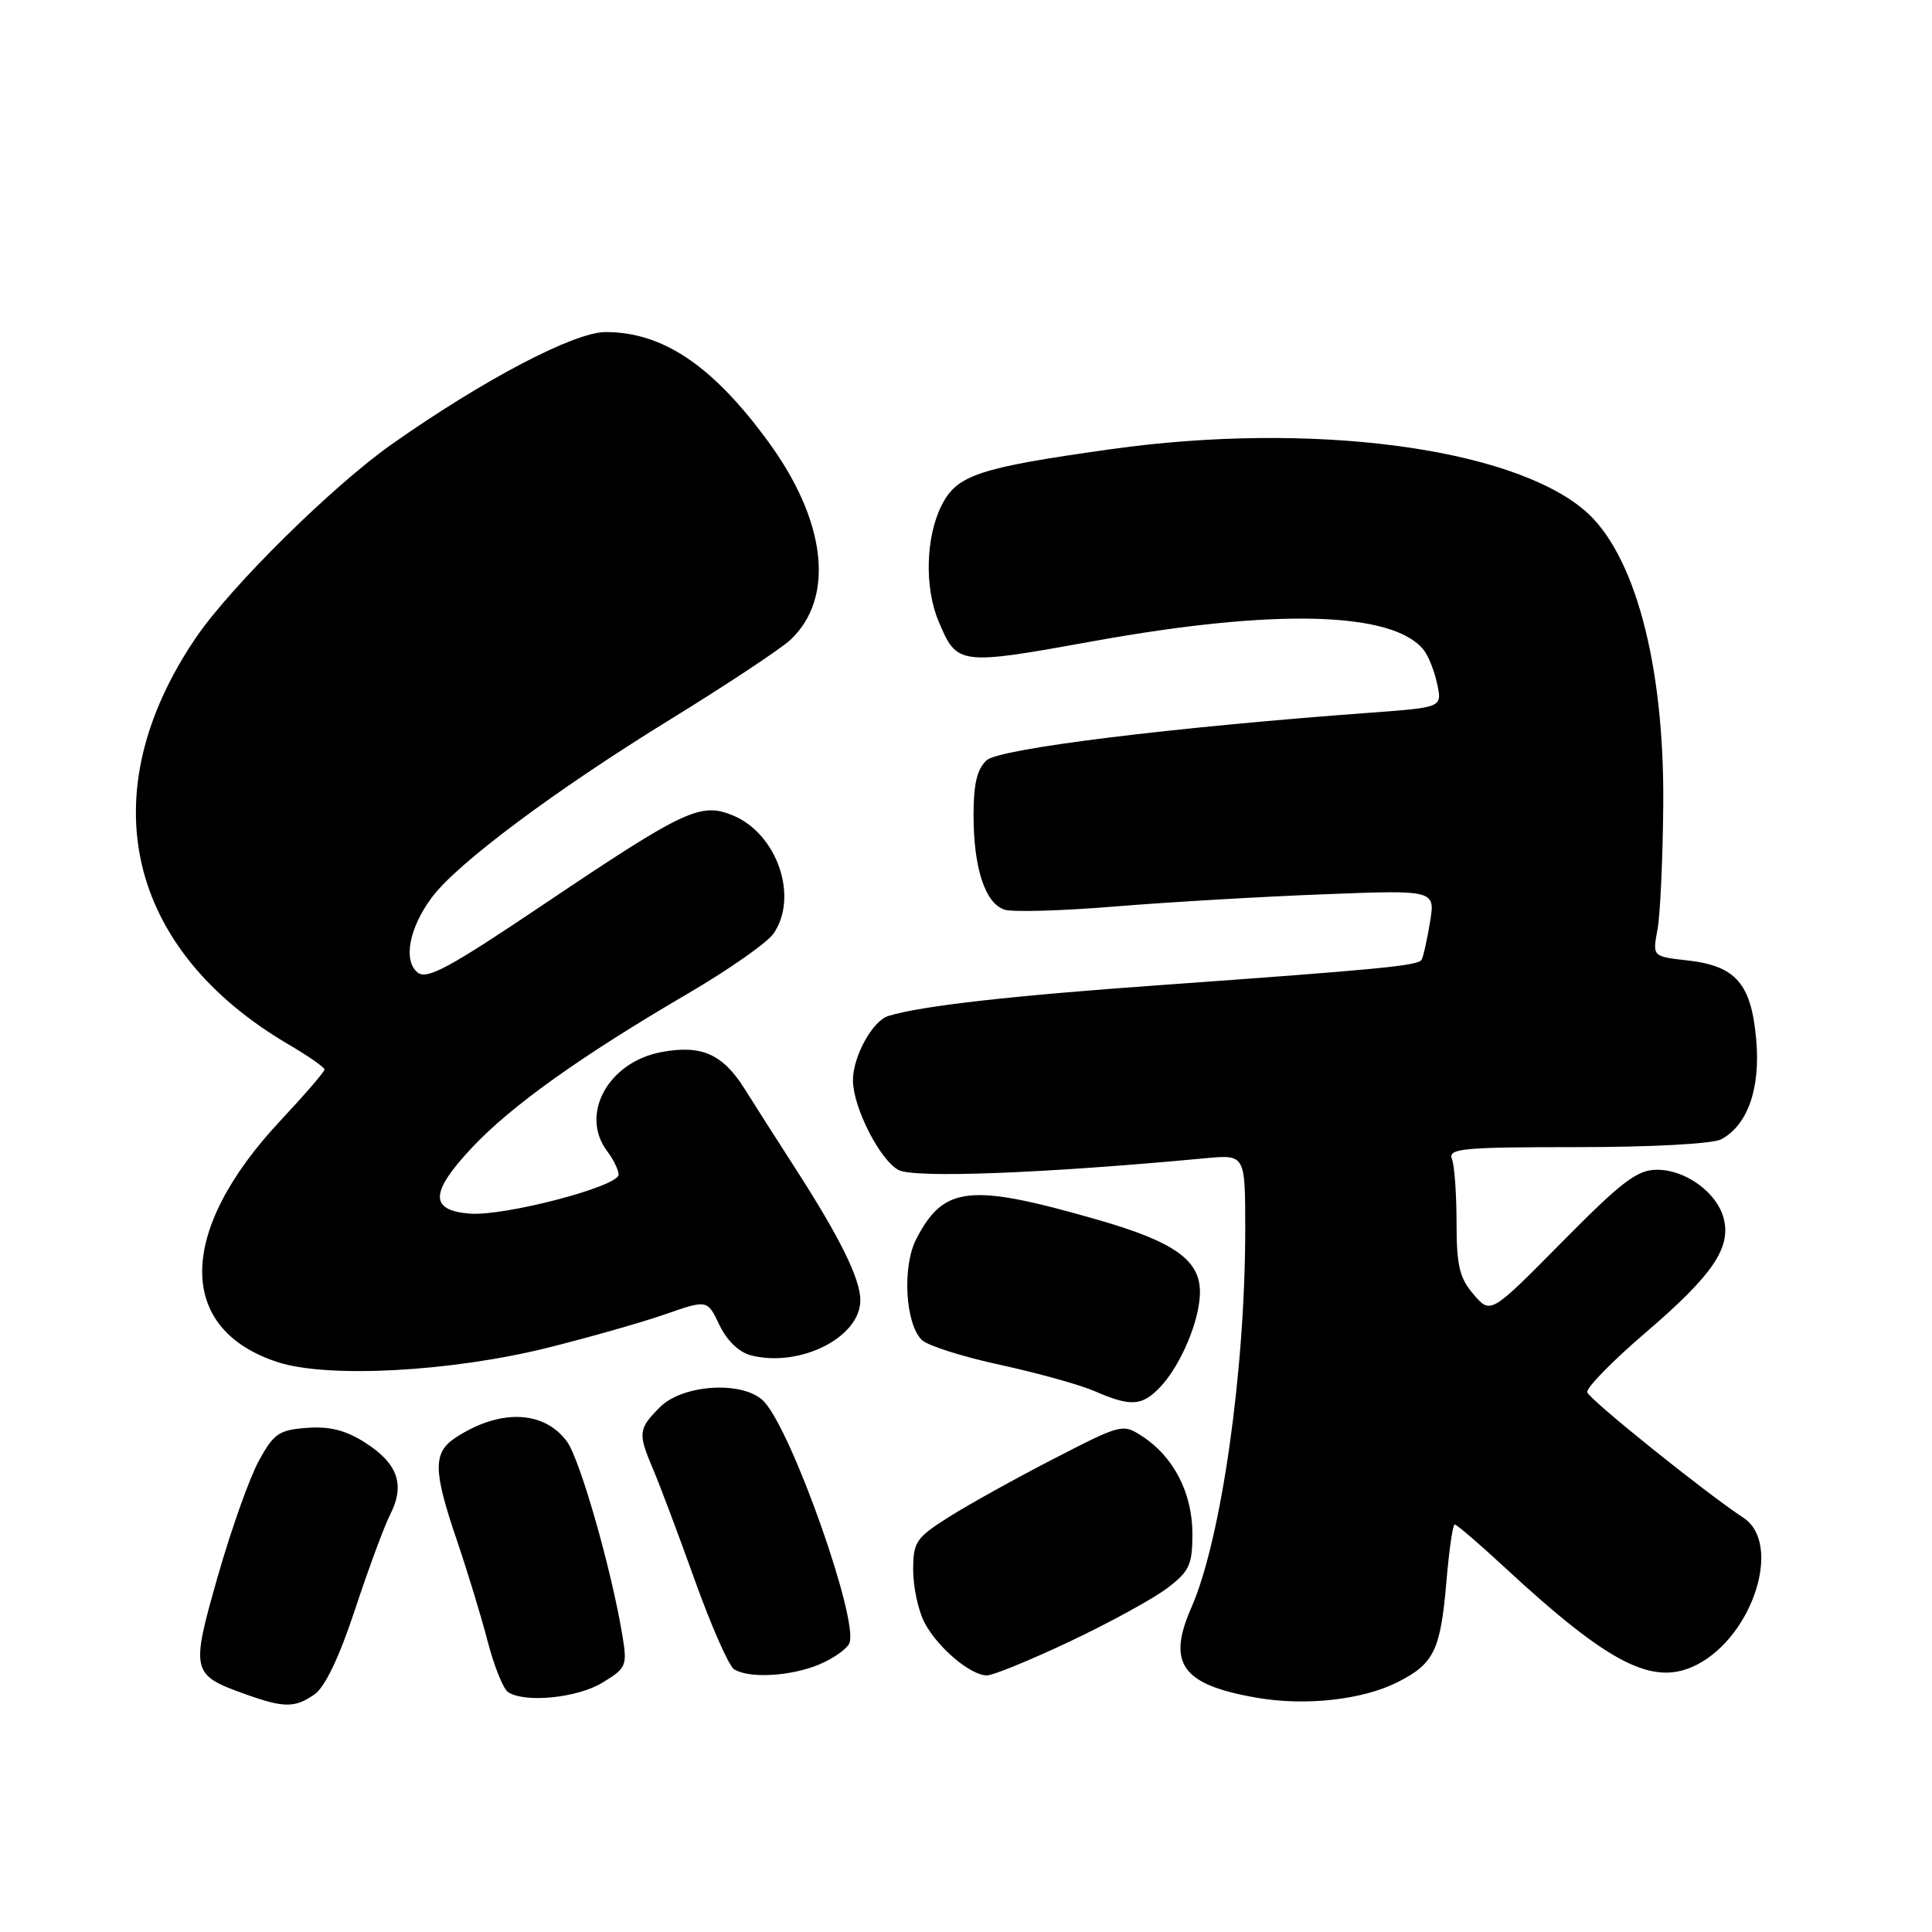 <?xml version="1.0" encoding="UTF-8" standalone="no"?>
<!DOCTYPE svg PUBLIC "-//W3C//DTD SVG 1.1//EN" "http://www.w3.org/Graphics/SVG/1.1/DTD/svg11.dtd" >
<svg xmlns="http://www.w3.org/2000/svg" xmlns:xlink="http://www.w3.org/1999/xlink" version="1.1" viewBox="0 0 256 256">
 <g >
 <path fill="currentColor"
d=" M 41.69 224.50 C 43.07 223.54 44.98 219.52 47.05 213.25 C 48.82 207.89 50.92 202.21 51.72 200.64 C 53.69 196.75 52.71 193.93 48.45 191.20 C 45.85 189.52 43.72 188.98 40.69 189.20 C 36.98 189.47 36.28 189.94 34.31 193.54 C 33.09 195.75 30.64 202.64 28.87 208.83 C 25.24 221.55 25.33 221.93 32.60 224.52 C 37.65 226.32 39.10 226.32 41.69 224.50 Z  M 185.22 222.88 C 190.03 220.44 190.88 218.67 191.66 209.55 C 192.01 205.40 192.50 202.00 192.76 202.00 C 193.02 202.00 195.93 204.50 199.24 207.56 C 213.33 220.61 219.11 223.54 224.87 220.57 C 232.33 216.71 236.18 204.50 231.01 201.11 C 226.09 197.89 210.63 185.47 210.32 184.49 C 210.14 183.94 213.62 180.37 218.06 176.57 C 226.90 169.00 229.38 165.38 228.41 161.49 C 227.55 158.05 223.39 155.00 219.58 155.00 C 216.93 155.00 214.95 156.51 206.98 164.57 C 197.52 174.15 197.52 174.15 195.26 171.52 C 193.39 169.34 193.00 167.71 193.00 162.03 C 193.00 158.25 192.73 154.45 192.39 153.58 C 191.85 152.18 193.71 152.00 208.96 152.00 C 218.82 152.00 226.95 151.56 228.06 150.97 C 231.59 149.08 233.30 144.20 232.70 137.67 C 232.04 130.31 229.99 127.98 223.59 127.26 C 218.96 126.74 218.96 126.74 219.62 123.20 C 219.99 121.26 220.33 113.78 220.39 106.58 C 220.54 87.94 216.57 73.19 209.90 67.57 C 199.99 59.23 173.56 55.83 147.28 59.51 C 129.65 61.98 126.78 62.93 124.75 67.00 C 122.66 71.18 122.49 77.84 124.35 82.28 C 126.81 88.17 127.00 88.19 144.93 84.95 C 168.95 80.61 184.54 81.02 188.63 86.10 C 189.26 86.87 190.07 88.90 190.43 90.62 C 191.10 93.73 191.10 93.73 181.80 94.42 C 155.47 96.35 132.44 99.19 130.75 100.73 C 129.47 101.88 129.00 103.85 129.00 108.01 C 129.00 115.03 130.54 119.72 133.12 120.54 C 134.20 120.88 140.80 120.69 147.79 120.11 C 154.78 119.54 167.18 118.81 175.34 118.50 C 190.19 117.92 190.19 117.92 189.48 122.21 C 189.09 124.57 188.59 126.80 188.37 127.17 C 187.91 127.96 183.02 128.43 153.91 130.52 C 133.97 131.94 122.12 133.28 117.74 134.61 C 115.61 135.25 112.99 140.03 113.02 143.20 C 113.06 146.78 116.59 153.71 119.06 155.03 C 121.14 156.14 138.22 155.49 159.75 153.47 C 165.00 152.98 165.00 152.98 165.00 162.89 C 165.00 181.62 161.82 204.00 157.87 212.99 C 154.59 220.45 156.61 223.25 166.53 224.96 C 173.00 226.08 180.56 225.24 185.22 222.88 Z  M 79.83 222.96 C 83.00 221.03 83.13 220.72 82.47 216.71 C 81.03 207.98 76.87 193.41 75.13 191.02 C 72.09 186.87 66.23 186.65 60.38 190.49 C 57.35 192.47 57.38 194.82 60.53 204.07 C 61.92 208.16 63.77 214.20 64.62 217.50 C 65.48 220.80 66.70 223.83 67.34 224.23 C 69.62 225.68 76.52 224.98 79.83 222.96 Z  M 108.55 220.55 C 110.46 219.74 112.27 218.47 112.56 217.70 C 113.75 214.60 105.04 189.91 101.29 185.77 C 98.73 182.94 90.56 183.35 87.45 186.45 C 84.56 189.35 84.50 189.90 86.58 194.78 C 87.45 196.83 89.93 203.43 92.09 209.45 C 94.25 215.47 96.58 220.75 97.26 221.18 C 99.24 222.44 104.76 222.13 108.55 220.55 Z  M 141.83 217.47 C 147.08 214.98 152.87 211.81 154.69 210.42 C 157.61 208.20 158.00 207.34 158.00 203.20 C 157.99 197.86 155.53 193.05 151.42 190.36 C 148.77 188.62 148.65 188.65 139.62 193.30 C 134.61 195.88 128.36 199.35 125.75 201.00 C 121.36 203.78 121.00 204.31 121.00 208.05 C 121.00 210.28 121.67 213.39 122.48 214.96 C 124.19 218.27 128.59 222.00 130.77 222.00 C 131.59 222.00 136.57 219.96 141.83 217.47 Z  M 153.78 183.74 C 156.51 180.83 159.00 174.86 159.00 171.21 C 159.00 166.96 155.60 164.55 145.50 161.64 C 128.49 156.75 125.06 157.11 121.41 164.18 C 119.53 167.80 119.95 175.39 122.14 177.55 C 122.89 178.29 127.56 179.78 132.53 180.85 C 137.50 181.93 143.12 183.50 145.03 184.33 C 149.87 186.43 151.34 186.33 153.78 183.74 Z  M 72.50 178.60 C 78.00 177.23 85.03 175.23 88.11 174.16 C 93.73 172.20 93.73 172.20 95.33 175.57 C 96.33 177.66 97.93 179.19 99.53 179.60 C 106.03 181.23 114.00 177.20 114.00 172.29 C 114.00 169.48 111.34 164.08 105.55 155.07 C 103.22 151.46 100.12 146.60 98.66 144.27 C 95.75 139.65 92.94 138.41 87.62 139.41 C 80.56 140.74 76.78 147.69 80.47 152.56 C 81.28 153.63 81.95 155.01 81.97 155.64 C 82.01 157.21 66.79 161.19 62.22 160.81 C 56.90 160.37 56.97 158.01 62.49 152.12 C 67.69 146.56 76.86 140.01 91.22 131.61 C 96.57 128.48 101.63 124.93 102.47 123.74 C 105.87 118.89 103.00 110.49 97.12 108.05 C 92.84 106.28 90.73 107.27 72.15 119.76 C 59.42 128.32 56.55 129.87 55.32 128.85 C 53.40 127.26 54.21 122.99 57.20 118.94 C 60.53 114.44 73.49 104.76 88.86 95.30 C 96.33 90.70 103.47 85.96 104.74 84.78 C 110.68 79.19 109.51 68.98 101.68 58.36 C 94.34 48.38 87.79 44.00 80.24 44.00 C 76.10 44.00 64.15 50.26 52.00 58.80 C 44.11 64.34 30.60 77.68 25.97 84.48 C 11.96 105.10 16.67 125.76 38.26 138.41 C 40.87 139.94 43.00 141.43 43.00 141.72 C 43.00 142.01 40.37 145.06 37.15 148.50 C 23.45 163.14 23.33 176.13 36.83 180.50 C 43.47 182.64 59.72 181.77 72.50 178.60 Z "/>
</g>
</svg>